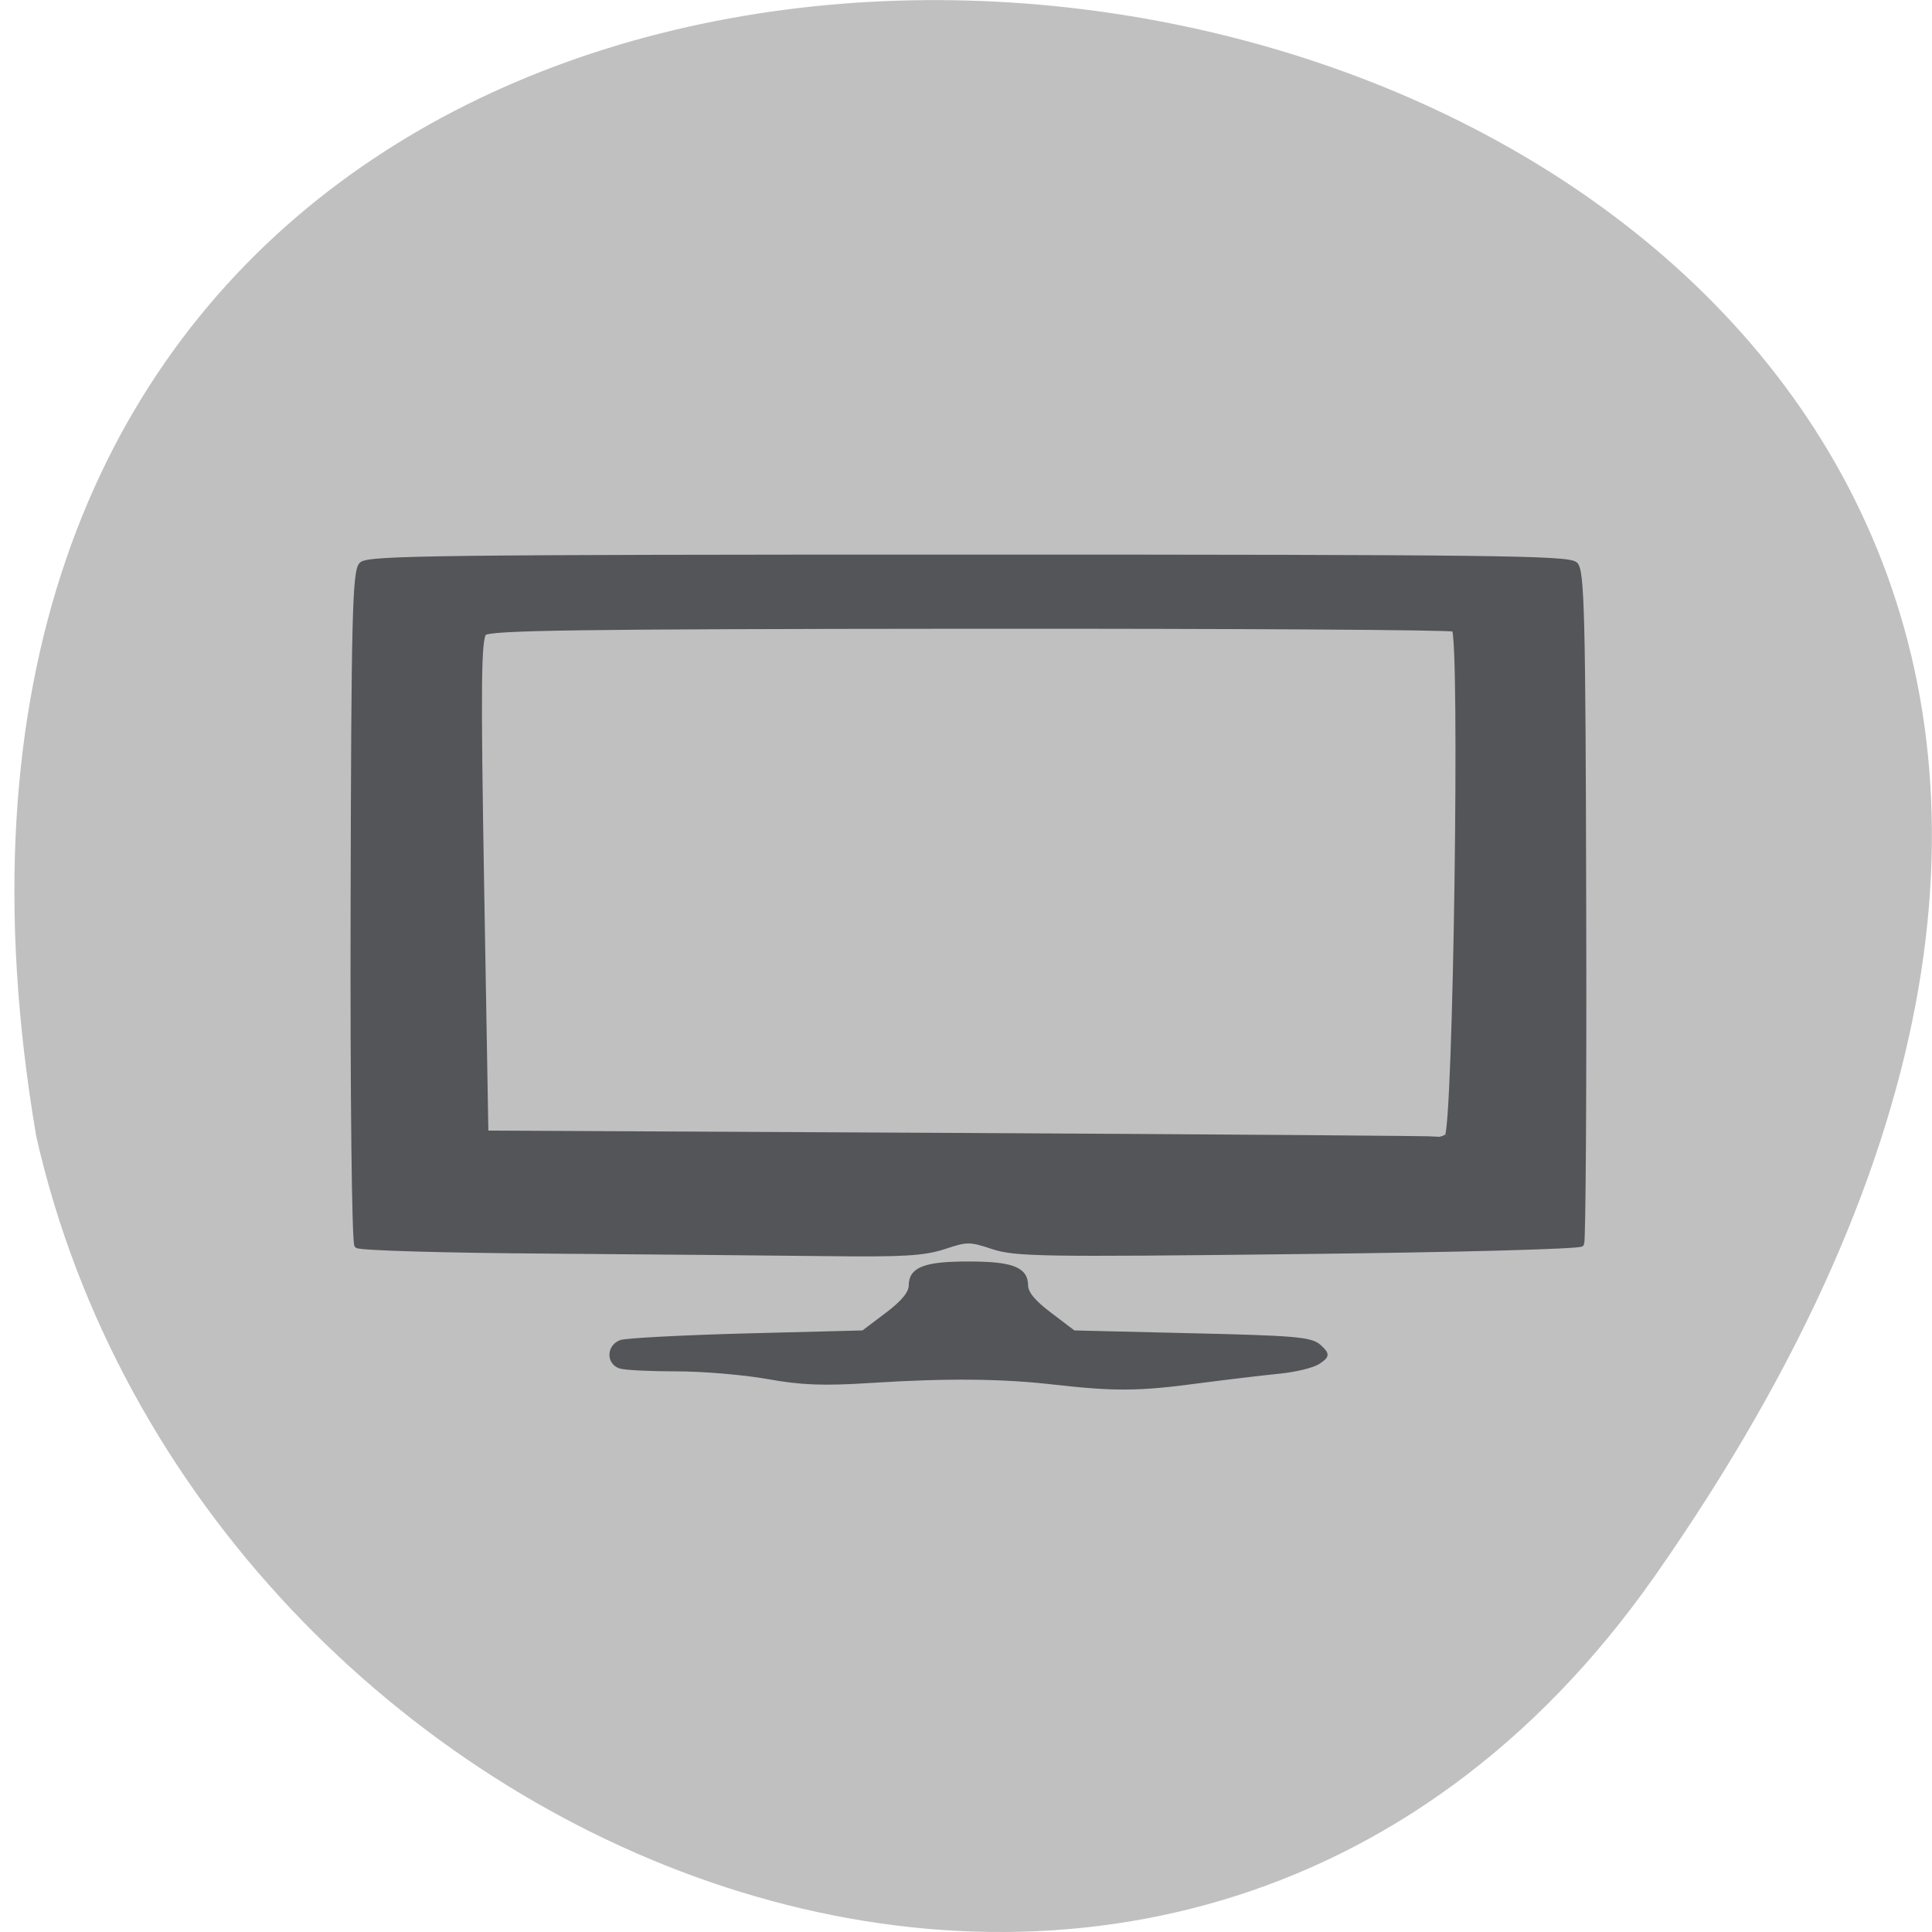 <svg xmlns="http://www.w3.org/2000/svg" viewBox="0 0 48 48"><path d="m 41.11 39.16 c 29.949 -42.746 -47.938 -56.35 -40.21 -10.93 c 4.094 18.07 28.21 28.05 40.21 10.93" fill="#c0c0c0"/><path d="m 99.78 192.84 c -9.02 -1.123 -18.665 -1.212 -31.848 -0.296 c -8.113 0.561 -11.922 0.414 -17.815 -0.739 c -4.139 -0.798 -11.265 -1.448 -15.869 -1.448 c -4.577 0 -8.99 -0.236 -9.757 -0.532 c -1.919 -0.739 -1.809 -3.576 0.137 -4.374 c 0.877 -0.355 10.717 -0.916 21.844 -1.241 l 20.282 -0.561 l 4.193 -3.428 c 2.85 -2.335 4.166 -4.078 4.166 -5.556 c 0 -3.01 2.439 -3.99 9.867 -3.99 c 7.428 0 9.867 0.975 9.867 3.99 c 0 1.478 1.316 3.221 4.193 5.556 l 4.166 3.428 l 20.529 0.532 c 17.87 0.443 20.748 0.709 22.09 2.069 c 1.425 1.448 1.425 1.625 -0.137 2.778 c -0.932 0.68 -3.947 1.478 -6.742 1.773 c -2.768 0.296 -9.182 1.123 -14.197 1.832 c -10.141 1.478 -14.389 1.507 -24.969 0.207 m -87.9 -24.647 c -17.76 -0.118 -32.643 -0.591 -33.08 -1.034 c -0.439 -0.443 -0.74 -28.05 -0.658 -63.833 c 0.11 -54.52 0.301 -63.18 1.48 -64.34 c 1.151 -1.182 14.09 -1.359 105.36 -1.359 c 91.3 0 104.21 0.177 105.38 1.359 c 1.151 1.153 1.343 9.782 1.453 64.22 c 0.082 34.576 -0.082 63.24 -0.356 63.66 c -0.301 0.473 -21.872 1.093 -49.22 1.419 c -44.565 0.561 -49.09 0.473 -52.98 -0.916 c -4.03 -1.448 -4.522 -1.448 -8.524 0 c -3.536 1.241 -7.07 1.478 -20.419 1.3 c -8.88 -0.118 -30.67 -0.325 -48.43 -0.473 m 156.31 -21.544 c 1.507 -0.946 2.713 -94.63 1.233 -95.51 c -0.548 -0.355 -38.426 -0.591 -84.2 -0.561 c -68.41 0.059 -83.4 0.296 -84.42 1.271 c -0.987 1 -1.069 9.22 -0.466 47.698 l 0.74 46.49 l 82.55 0.443 c 45.41 0.266 82.77 0.561 83.02 0.68 c 0.247 0.118 0.932 -0.118 1.535 -0.502" transform="matrix(0.143 0 0 0.132 11.908 8.878)" fill="#535558" stroke="#535558"/></svg>